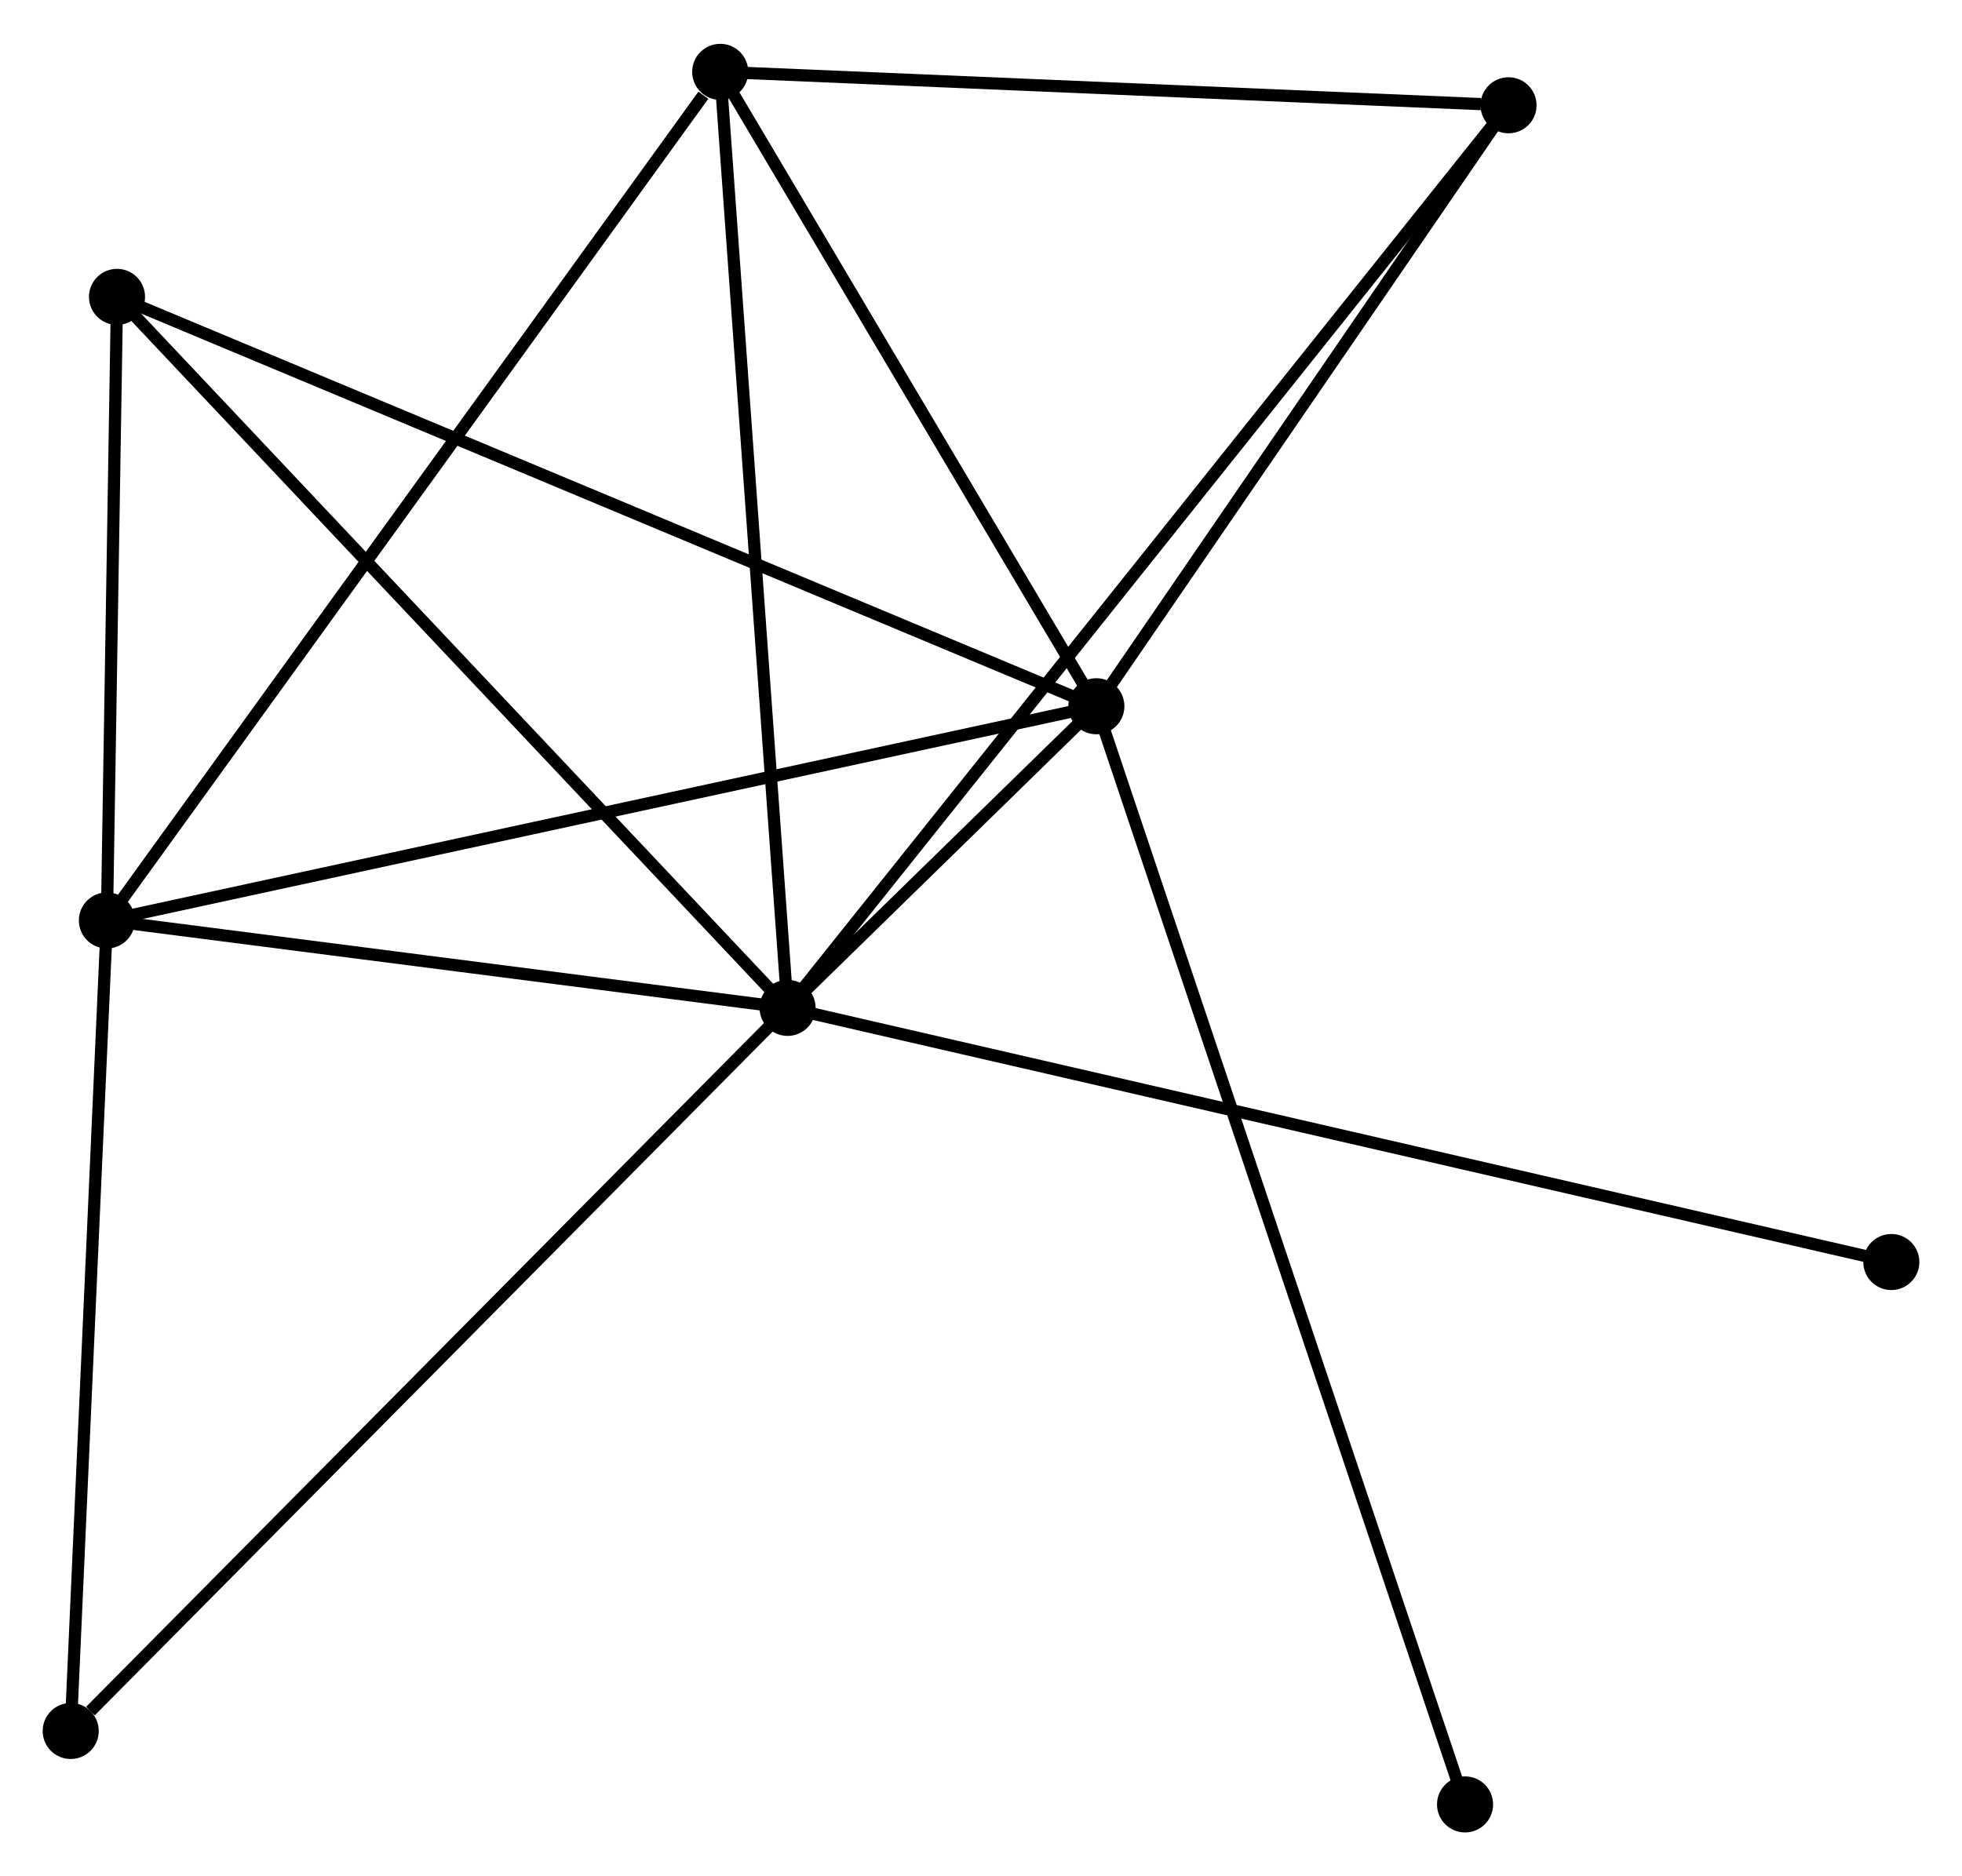 <?xml version="1.0" encoding="UTF-8" standalone="no"?>
<!DOCTYPE svg PUBLIC "-//W3C//DTD SVG 1.1//EN"
 "http://www.w3.org/Graphics/SVG/1.1/DTD/svg11.dtd">
<!-- Generated by graphviz version 2.36.0 (20140111.2315)
 -->
<!-- Title: %3 Pages: 1 -->
<svg width="161pt" height="154pt"
 viewBox="0.00 0.00 160.94 153.75" xmlns="http://www.w3.org/2000/svg" xmlns:xlink="http://www.w3.org/1999/xlink">
<g id="graph0" class="graph" transform="scale(1 1) rotate(0) translate(4 149.754)">
<title>%3</title>
<!-- 0 -->
<g id="node1" class="node"><title>0</title>
<ellipse fill="black" stroke="black" cx="60.604" cy="-67.155" rx="1.8" ry="1.8"/>
</g>
<!-- 1 -->
<g id="node2" class="node"><title>1</title>
<ellipse fill="black" stroke="black" cx="85.933" cy="-91.904" rx="1.8" ry="1.8"/>
</g>
<!-- 0&#45;&#45;1 -->
<g id="edge1" class="edge"><title>0&#45;&#45;1</title>
<path fill="none" stroke="black" d="M61.966,-68.486C66.323,-72.743 79.9,-86.009 84.439,-90.444"/>
</g>
<!-- 2 -->
<g id="node3" class="node"><title>2</title>
<ellipse fill="black" stroke="black" cx="4.769" cy="-74.329" rx="1.8" ry="1.8"/>
</g>
<!-- 0&#45;&#45;2 -->
<g id="edge2" class="edge"><title>0&#45;&#45;2</title>
<path fill="none" stroke="black" d="M58.746,-67.394C50.269,-68.483 15.301,-72.976 6.691,-74.082"/>
</g>
<!-- 3 -->
<g id="node4" class="node"><title>3</title>
<ellipse fill="black" stroke="black" cx="55.078" cy="-143.954" rx="1.8" ry="1.8"/>
</g>
<!-- 0&#45;&#45;3 -->
<g id="edge3" class="edge"><title>0&#45;&#45;3</title>
<path fill="none" stroke="black" d="M60.467,-69.053C59.703,-79.679 55.962,-131.671 55.21,-142.122"/>
</g>
<!-- 4 -->
<g id="node5" class="node"><title>4</title>
<ellipse fill="black" stroke="black" cx="119.742" cy="-141.212" rx="1.8" ry="1.8"/>
</g>
<!-- 0&#45;&#45;4 -->
<g id="edge4" class="edge"><title>0&#45;&#45;4</title>
<path fill="none" stroke="black" d="M61.839,-68.702C69.535,-78.34 110.837,-130.061 118.514,-139.674"/>
</g>
<!-- 5 -->
<g id="node6" class="node"><title>5</title>
<ellipse fill="black" stroke="black" cx="5.598" cy="-125.492" rx="1.8" ry="1.8"/>
</g>
<!-- 0&#45;&#45;5 -->
<g id="edge5" class="edge"><title>0&#45;&#45;5</title>
<path fill="none" stroke="black" d="M59.244,-68.597C51.7,-76.598 15.041,-115.477 7.112,-123.886"/>
</g>
<!-- 6 -->
<g id="node7" class="node"><title>6</title>
<ellipse fill="black" stroke="black" cx="1.8" cy="-7.826" rx="1.8" ry="1.8"/>
</g>
<!-- 0&#45;&#45;6 -->
<g id="edge6" class="edge"><title>0&#45;&#45;6</title>
<path fill="none" stroke="black" d="M59.15,-65.689C51.085,-57.552 11.895,-18.011 3.419,-9.459"/>
</g>
<!-- 7 -->
<g id="node8" class="node"><title>7</title>
<ellipse fill="black" stroke="black" cx="151.143" cy="-46.303" rx="1.8" ry="1.8"/>
</g>
<!-- 0&#45;&#45;7 -->
<g id="edge7" class="edge"><title>0&#45;&#45;7</title>
<path fill="none" stroke="black" d="M62.495,-66.72C74.278,-64.006 137.51,-49.443 149.262,-46.736"/>
</g>
<!-- 1&#45;&#45;2 -->
<g id="edge8" class="edge"><title>1&#45;&#45;2</title>
<path fill="none" stroke="black" d="M83.927,-91.47C72.698,-89.038 17.751,-77.14 6.705,-74.748"/>
</g>
<!-- 1&#45;&#45;3 -->
<g id="edge9" class="edge"><title>1&#45;&#45;3</title>
<path fill="none" stroke="black" d="M84.907,-93.636C80.222,-101.539 60.898,-134.136 56.141,-142.162"/>
</g>
<!-- 1&#45;&#45;4 -->
<g id="edge10" class="edge"><title>1&#45;&#45;4</title>
<path fill="none" stroke="black" d="M87.058,-93.545C92.191,-101.031 113.365,-131.912 118.578,-139.515"/>
</g>
<!-- 1&#45;&#45;5 -->
<g id="edge11" class="edge"><title>1&#45;&#45;5</title>
<path fill="none" stroke="black" d="M84.255,-92.606C73.8,-96.977 17.695,-120.434 7.267,-124.794"/>
</g>
<!-- 8 -->
<g id="node9" class="node"><title>8</title>
<ellipse fill="black" stroke="black" cx="116.176" cy="-1.8" rx="1.8" ry="1.8"/>
</g>
<!-- 1&#45;&#45;8 -->
<g id="edge12" class="edge"><title>1&#45;&#45;8</title>
<path fill="none" stroke="black" d="M86.565,-90.022C90.501,-78.296 111.622,-15.368 115.548,-3.672"/>
</g>
<!-- 2&#45;&#45;3 -->
<g id="edge13" class="edge"><title>2&#45;&#45;3</title>
<path fill="none" stroke="black" d="M6.013,-76.05C12.913,-85.599 46.442,-132.001 53.694,-142.037"/>
</g>
<!-- 2&#45;&#45;5 -->
<g id="edge14" class="edge"><title>2&#45;&#45;5</title>
<path fill="none" stroke="black" d="M4.805,-76.528C4.941,-84.943 5.429,-115.056 5.564,-123.358"/>
</g>
<!-- 2&#45;&#45;6 -->
<g id="edge15" class="edge"><title>2&#45;&#45;6</title>
<path fill="none" stroke="black" d="M4.684,-72.41C4.25,-62.699 2.301,-19.057 1.88,-9.626"/>
</g>
<!-- 3&#45;&#45;4 -->
<g id="edge16" class="edge"><title>3&#45;&#45;4</title>
<path fill="none" stroke="black" d="M56.944,-143.875C66.221,-143.482 107.343,-141.738 117.479,-141.308"/>
</g>
</g>
</svg>
